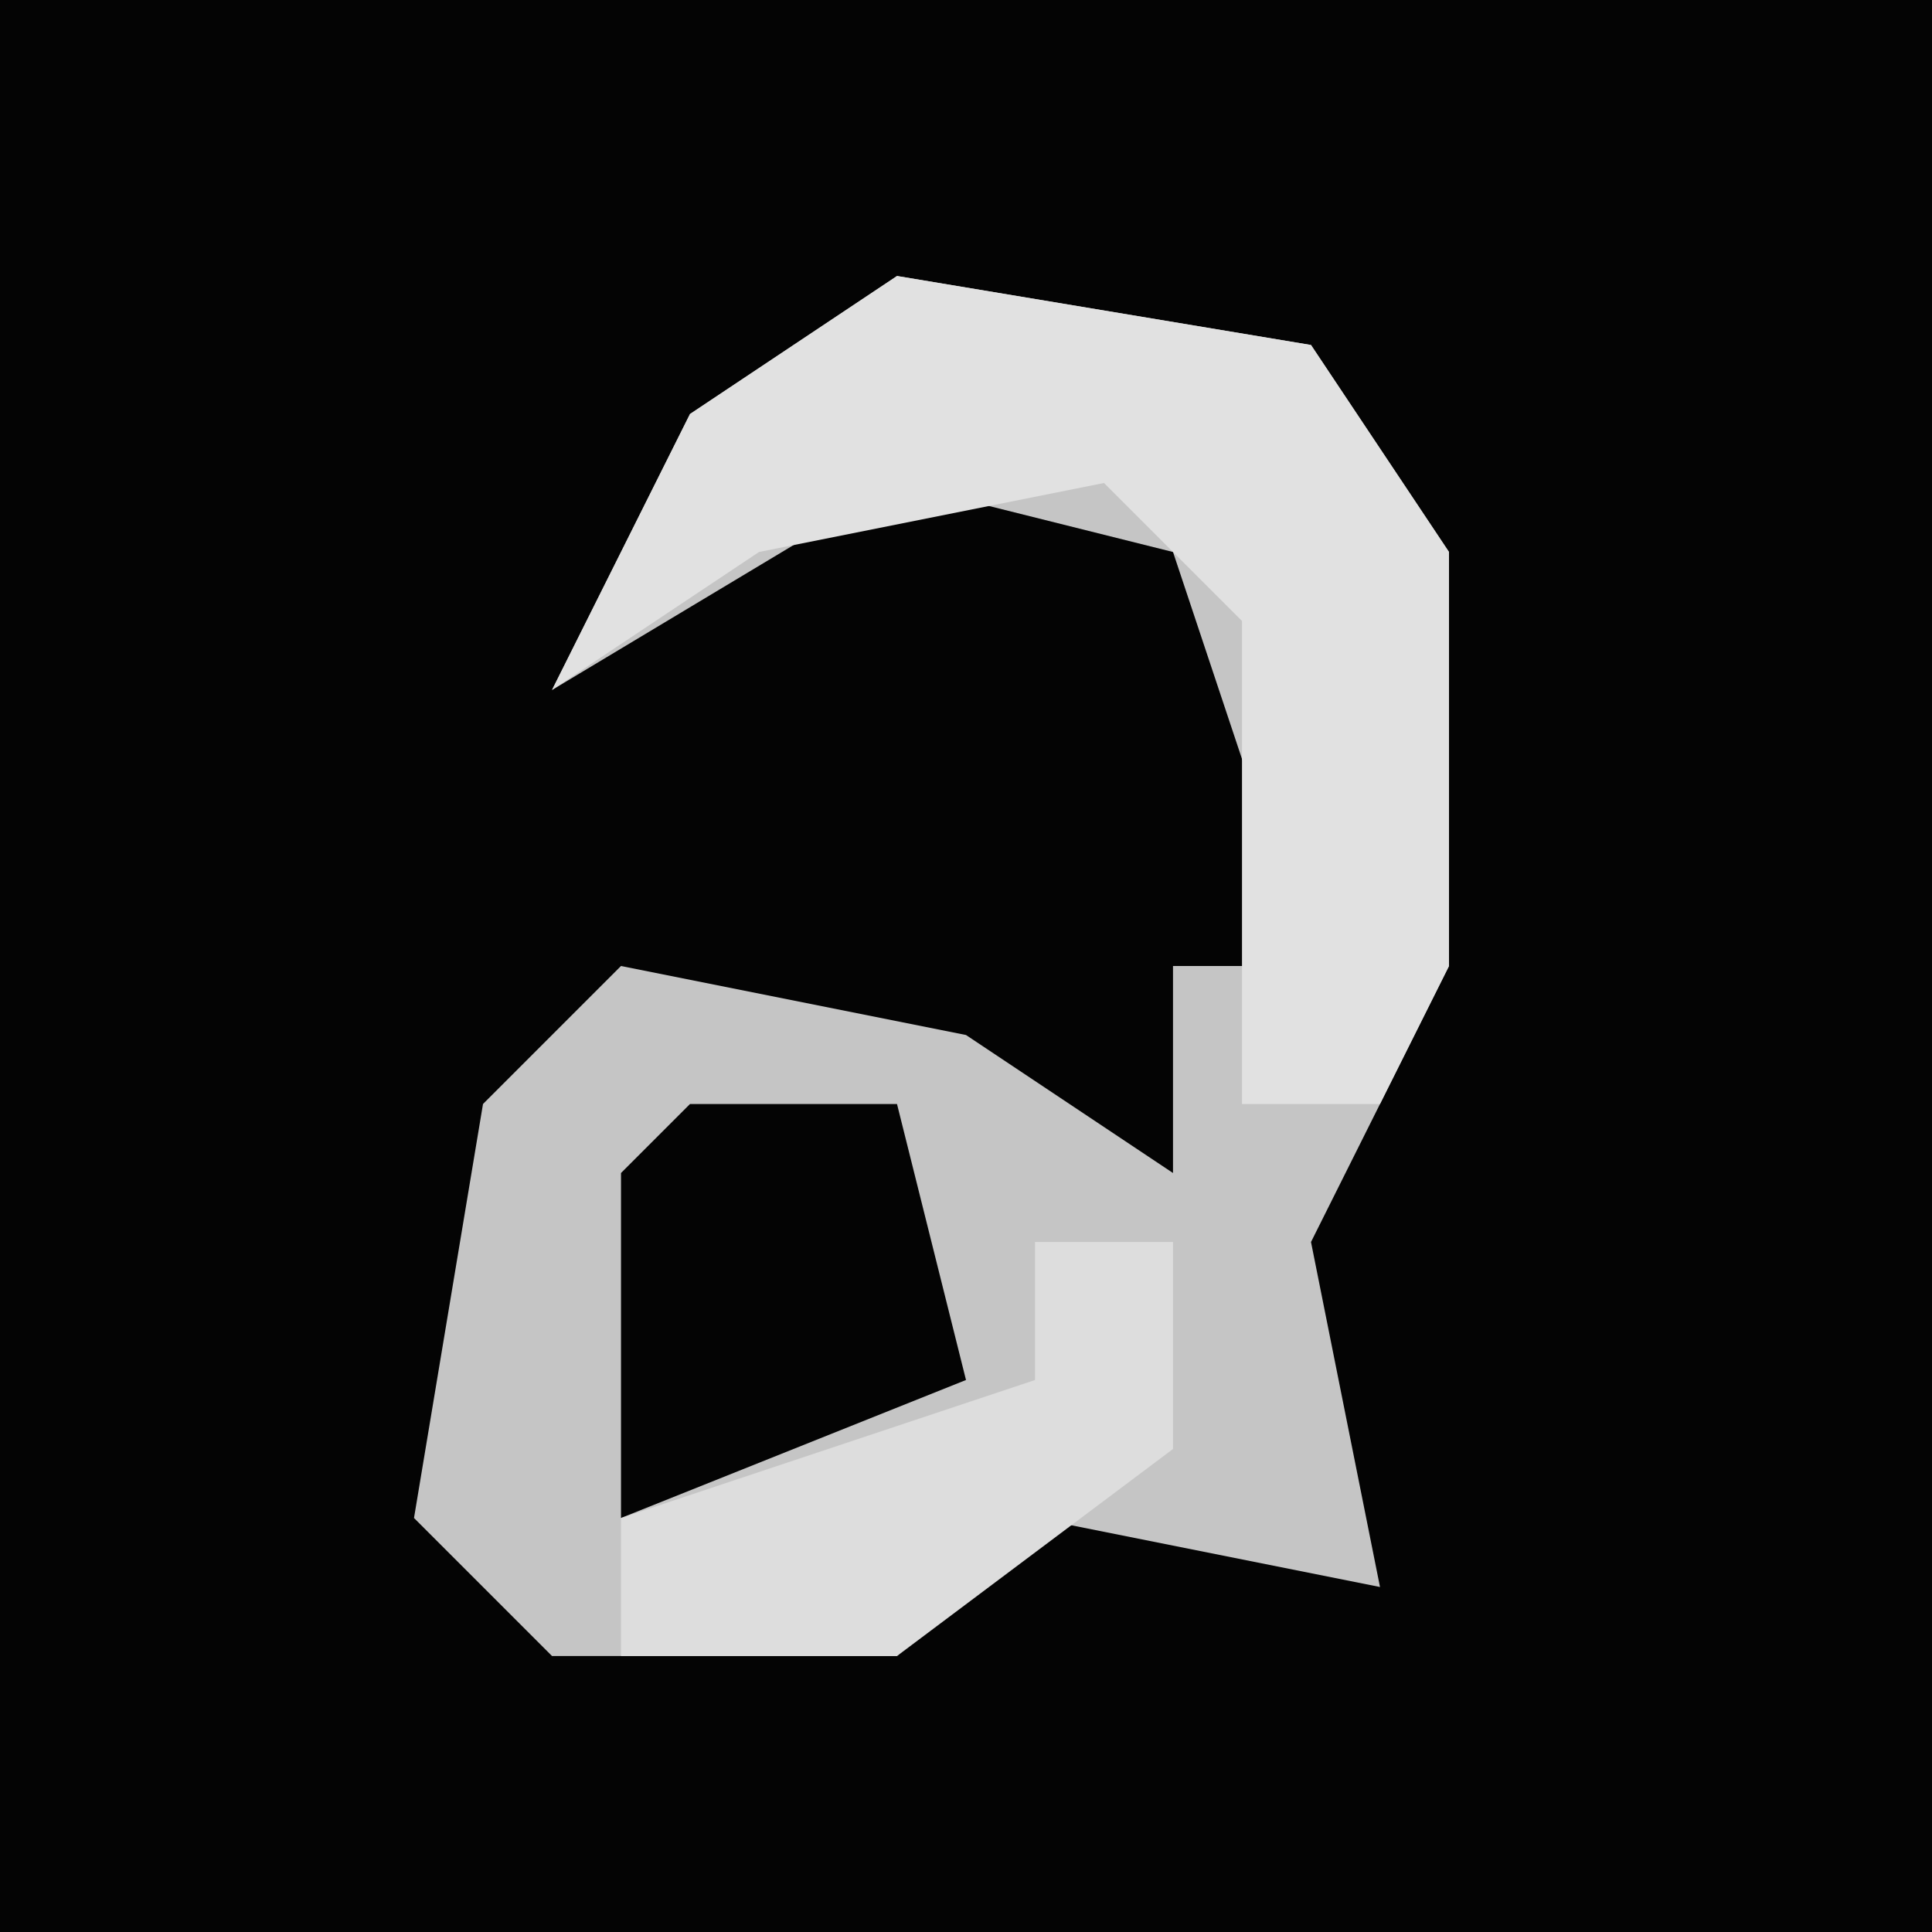 <?xml version="1.0" encoding="UTF-8"?>
<svg version="1.1" xmlns="http://www.w3.org/2000/svg" width="28" height="28">
<path d="M0,0 L28,0 L28,28 L0,28 Z " fill="#040404" transform="translate(0,0)"/>
<path d="M0,0 L6,1 L8,4 L8,10 L6,14 L7,19 L2,18 L0,20 L-5,20 L-7,18 L-6,12 L-4,10 L1,11 L4,13 L4,10 L6,10 L4,4 L0,3 L-5,6 L-3,2 Z " fill="#C5C5C5" transform="translate(13,4)"/>
<path d="M0,0 L6,1 L8,4 L8,10 L7,12 L5,12 L5,5 L3,3 L-2,4 L-5,6 L-3,2 Z " fill="#E1E1E1" transform="translate(13,4)"/>
<path d="M0,0 L3,0 L4,4 L-1,6 L-1,1 Z " fill="#040404" transform="translate(10,16)"/>
<path d="M0,0 L2,0 L2,3 L-2,6 L-6,6 L-6,4 L0,2 Z " fill="#DDDDDD" transform="translate(15,18)"/>
</svg>
